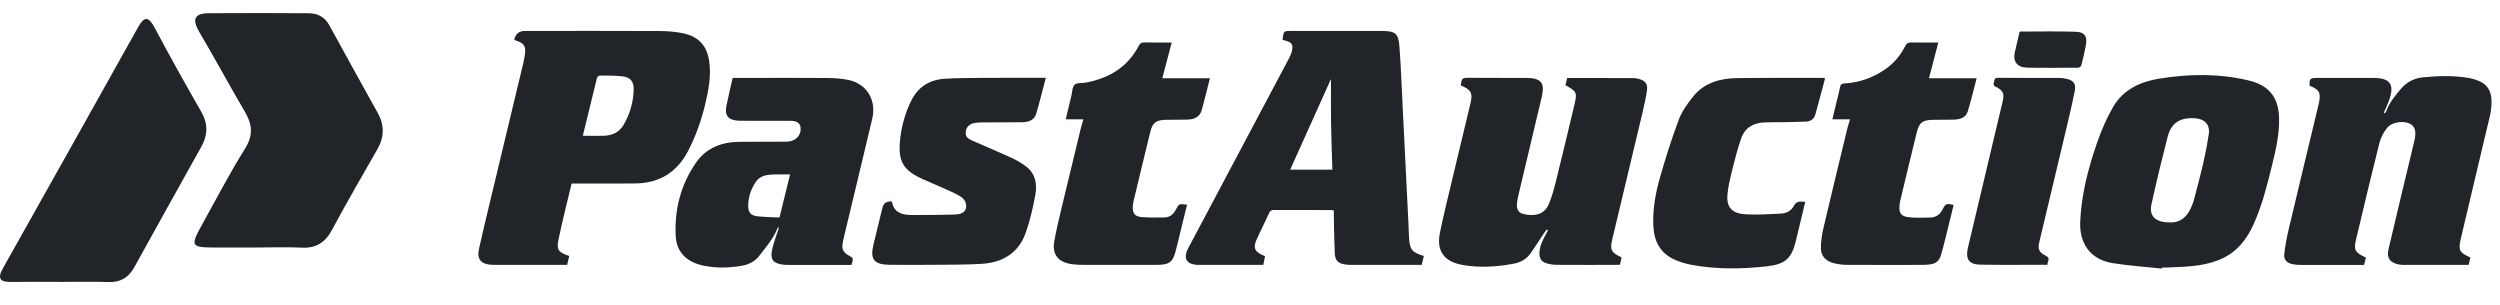 <svg xmlns="http://www.w3.org/2000/svg" width="262" height="32" viewBox="0 0 264 32" fill="none">
<path d="M150.359 26.907C150.281 27.227 150.21 27.523 150.134 27.845C149.335 27.845 148.555 27.845 147.776 27.845C146.106 27.845 144.438 27.845 142.768 27.845C142.554 27.845 142.338 27.845 142.127 27.817C141.303 27.703 140.989 27.414 140.951 26.607C140.891 25.28 140.879 23.952 140.851 22.624C140.846 22.452 140.851 22.278 140.851 22.1C140.697 22.081 140.608 22.059 140.519 22.059C138.512 22.059 136.506 22.061 134.5 22.053C134.241 22.053 134.123 22.149 134.023 22.366C133.6 23.28 133.152 24.186 132.727 25.1C132.277 26.07 132.489 26.519 133.587 26.924C133.529 27.216 133.469 27.515 133.404 27.849C132.939 27.849 132.482 27.849 132.026 27.849C130.22 27.849 128.411 27.851 126.605 27.849C125.307 27.847 124.889 27.195 125.485 26.07C129.015 19.418 132.551 12.769 136.078 6.117C136.243 5.806 136.399 5.471 136.455 5.132C136.548 4.546 136.368 4.342 135.769 4.179C135.669 4.151 135.568 4.121 135.43 4.08C135.473 3.831 135.488 3.58 135.571 3.35C135.604 3.256 135.78 3.157 135.896 3.153C136.37 3.132 136.844 3.144 137.319 3.144C140.151 3.144 142.984 3.142 145.819 3.144C147.366 3.147 147.676 3.368 147.783 4.833C147.941 6.982 148.019 9.136 148.128 11.286C148.333 15.383 148.535 19.48 148.738 23.579C148.762 24.066 148.765 24.553 148.8 25.038C148.887 26.265 149.092 26.514 150.361 26.911L150.359 26.907ZM140.699 17.793C140.65 16.154 140.583 14.508 140.559 12.862C140.534 11.224 140.554 9.587 140.554 8.215C139.183 11.263 137.702 14.555 136.243 17.793H140.701H140.699Z" fill="#212529"/>
<path d="M60.361 19.26C60.136 20.189 59.909 21.103 59.693 22.02C59.45 23.054 59.198 24.086 58.985 25.127C58.753 26.256 58.925 26.513 60.109 26.91C60.04 27.211 59.969 27.518 59.891 27.848H56.838C55.368 27.848 53.898 27.848 52.429 27.848C52.26 27.848 52.093 27.848 51.923 27.842C50.797 27.788 50.34 27.245 50.576 26.181C50.899 24.726 51.244 23.275 51.592 21.826C52.819 16.717 54.048 11.607 55.27 6.498C55.346 6.182 55.395 5.86 55.44 5.538C55.542 4.802 55.335 4.465 54.627 4.206C54.529 4.169 54.428 4.137 54.342 4.107C54.331 4.058 54.313 4.027 54.319 4.004C54.459 3.43 54.838 3.143 55.457 3.143C60.187 3.143 64.919 3.133 69.649 3.154C70.484 3.158 71.337 3.223 72.152 3.397C73.829 3.755 74.691 4.779 74.902 6.418C75.103 7.957 74.817 9.444 74.459 10.927C74.045 12.639 73.463 14.296 72.635 15.869C71.473 18.073 69.629 19.228 67.057 19.251C65.006 19.27 62.953 19.26 60.902 19.262C60.735 19.262 60.568 19.262 60.361 19.262V19.26ZM61.545 14.214C62.267 14.214 63.057 14.24 63.844 14.208C64.708 14.172 65.416 13.805 65.848 13.069C66.529 11.91 66.89 10.648 66.914 9.315C66.93 8.446 66.549 8.017 65.656 7.929C64.883 7.852 64.1 7.86 63.32 7.858C63.224 7.858 63.064 8.004 63.04 8.107C62.523 10.178 62.022 12.253 61.545 14.214Z" fill="#212529"/>
<path d="M154.245 8.89C154.272 8.765 154.305 8.667 154.312 8.566C154.343 8.171 154.57 8.092 154.956 8.094C157.007 8.113 159.06 8.098 161.111 8.105C162.765 8.109 163.168 8.607 162.799 10.152C161.966 13.641 161.137 17.131 160.313 20.622C160.242 20.923 160.191 21.234 160.184 21.538C160.175 21.97 160.349 22.337 160.817 22.459C161.977 22.764 163.077 22.577 163.556 21.431C163.89 20.631 164.117 19.783 164.326 18.94C164.988 16.274 165.624 13.603 166.259 10.933C166.564 9.652 166.5 9.532 165.306 8.873C165.368 8.628 165.431 8.375 165.495 8.115C167.833 8.115 170.145 8.113 172.456 8.12C172.652 8.12 172.853 8.165 173.044 8.21C173.688 8.362 174.013 8.72 173.928 9.36C173.817 10.19 173.628 11.012 173.434 11.83C172.378 16.283 171.307 20.732 170.247 25.185C169.991 26.26 170.152 26.558 171.236 27.056C171.185 27.294 171.129 27.547 171.069 27.828C170.931 27.835 170.797 27.85 170.664 27.85C168.566 27.85 166.468 27.858 164.371 27.843C164.01 27.841 163.636 27.783 163.293 27.676C162.752 27.504 162.545 27.133 162.565 26.582C162.589 25.88 162.879 25.268 163.217 24.669C163.306 24.513 163.384 24.35 163.469 24.189L163.338 24.114C163.257 24.219 163.17 24.32 163.097 24.429C162.616 25.148 162.151 25.876 161.658 26.586C161.24 27.189 160.652 27.569 159.91 27.71C158.109 28.054 156.296 28.178 154.481 27.863C152.493 27.519 151.662 26.386 152.056 24.461C152.482 22.38 153.003 20.317 153.493 18.249C154.078 15.779 154.68 13.311 155.27 10.841C155.544 9.695 155.383 9.388 154.25 8.888L154.245 8.89Z" fill="#212529"/>
<path d="M260.876 27.072C260.809 27.338 260.749 27.578 260.68 27.851C259.95 27.851 259.233 27.851 258.518 27.851C257.017 27.851 255.516 27.851 254.017 27.851C253.788 27.851 253.556 27.851 253.332 27.81C252.399 27.643 252.009 27.119 252.218 26.228C253.113 22.421 254.022 18.616 254.942 14.816C255.182 13.827 255.073 13.252 254.505 12.955C253.801 12.588 252.566 12.758 252.06 13.402C251.702 13.857 251.408 14.415 251.267 14.968C250.403 18.404 249.586 21.851 248.769 25.297C248.535 26.282 248.729 26.576 249.835 27.072C249.778 27.316 249.717 27.57 249.648 27.855C248.951 27.855 248.266 27.855 247.577 27.855C246.032 27.855 244.484 27.859 242.939 27.853C242.665 27.853 242.387 27.834 242.119 27.78C241.487 27.653 241.151 27.314 241.22 26.694C241.318 25.803 241.489 24.917 241.696 24.044C242.736 19.649 243.799 15.26 244.854 10.867C244.865 10.824 244.872 10.781 244.881 10.736C245.101 9.657 244.93 9.344 243.892 8.927C243.868 8.189 243.945 8.108 244.663 8.108C246.653 8.108 248.644 8.105 250.633 8.108C252.374 8.11 252.864 8.758 252.323 10.372C252.162 10.852 251.929 11.312 251.73 11.779C251.766 11.801 251.804 11.82 251.84 11.842C251.906 11.734 251.993 11.633 252.036 11.518C252.345 10.663 252.933 9.983 253.508 9.294C254.113 8.567 254.897 8.14 255.852 8.045C257.469 7.884 259.092 7.835 260.702 8.11C261.09 8.176 261.473 8.301 261.834 8.457C262.615 8.796 263.005 9.412 263.085 10.226C263.199 11.397 262.838 12.505 262.575 13.623C261.673 17.458 260.756 21.29 259.852 25.125C259.576 26.295 259.718 26.55 260.878 27.074L260.876 27.072Z" fill="#212529"/>
<path d="M228.283 28.24C226.568 28.056 224.842 27.936 223.141 27.672C220.585 27.273 219.58 25.423 219.669 23.29C219.79 20.44 220.505 17.689 221.433 15C221.89 13.68 222.449 12.369 223.152 11.158C224.194 9.362 225.976 8.51 228.022 8.18C231.176 7.671 234.335 7.628 237.457 8.375C239.611 8.89 240.602 10.152 240.669 12.287C240.722 14.015 240.332 15.686 239.923 17.352C239.406 19.459 238.88 21.566 237.979 23.562C237.248 25.176 236.206 26.521 234.476 27.26C233.398 27.719 232.256 27.919 231.095 28.013C230.167 28.088 229.232 28.105 228.298 28.146C228.294 28.176 228.287 28.208 228.283 28.238V28.24ZM229.12 23.367C230.091 23.423 230.882 22.908 231.336 21.886C231.456 21.616 231.583 21.343 231.659 21.06C232.006 19.747 232.358 18.435 232.663 17.113C232.897 16.094 233.095 15.064 233.251 14.032C233.385 13.15 232.935 12.54 232.042 12.399C231.601 12.328 231.118 12.338 230.681 12.429C229.664 12.639 229.142 13.386 228.915 14.281C228.305 16.667 227.711 19.058 227.194 21.463C226.929 22.697 227.601 23.358 229.122 23.367H229.12Z" fill="#212529"/>
<path d="M77.374 8.105C78.322 8.105 79.224 8.105 80.126 8.105C82.529 8.105 84.934 8.092 87.337 8.116C88.067 8.122 88.811 8.165 89.526 8.305C91.523 8.697 92.583 10.416 92.102 12.451C91.113 16.629 90.1 20.803 89.103 24.979C89.04 25.237 88.987 25.498 88.962 25.762C88.918 26.235 89.129 26.584 89.561 26.818C90.145 27.134 90.142 27.136 89.913 27.853C88.975 27.853 88.029 27.853 87.083 27.853C85.842 27.853 84.602 27.853 83.364 27.853C83.119 27.853 82.872 27.853 82.631 27.816C81.667 27.674 81.344 27.29 81.511 26.363C81.62 25.76 81.841 25.177 82.028 24.588C82.106 24.344 82.226 24.112 82.235 23.827C82.188 23.88 82.124 23.925 82.101 23.988C81.676 25.067 80.912 25.934 80.217 26.848C79.732 27.486 79.088 27.816 78.302 27.949C76.977 28.172 75.655 28.207 74.334 27.938C72.524 27.572 71.437 26.529 71.352 24.769C71.219 21.979 71.896 19.341 73.532 17.009C74.608 15.474 76.24 14.867 78.126 14.854C79.505 14.844 80.881 14.846 82.259 14.841C82.564 14.841 82.872 14.844 83.177 14.829C84.101 14.783 84.716 14.034 84.506 13.163C84.464 12.989 84.252 12.798 84.07 12.725C83.841 12.635 83.56 12.637 83.304 12.635C81.743 12.629 80.182 12.631 78.618 12.631C78.42 12.631 78.22 12.631 78.022 12.625C76.908 12.579 76.496 12.097 76.71 11.049C76.908 10.082 77.142 9.122 77.369 8.112L77.374 8.105ZM82.311 22.846C82.7 21.267 83.077 19.745 83.433 18.299C82.867 18.299 82.244 18.275 81.623 18.305C80.943 18.337 80.273 18.432 79.846 19.041C79.302 19.818 79.015 20.676 79.01 21.61C79.006 22.305 79.273 22.636 79.981 22.717C80.75 22.805 81.529 22.805 82.308 22.844L82.311 22.846Z" fill="#212529"/>
<path d="M94.194 21.165C94.37 22.306 95.232 22.581 96.265 22.581C97.811 22.581 99.356 22.581 100.902 22.527C101.752 22.499 102.14 22.081 102.004 21.398C101.955 21.152 101.77 20.873 101.559 20.722C101.182 20.454 100.748 20.252 100.32 20.059C99.381 19.632 98.43 19.229 97.483 18.812C95.421 17.903 94.827 16.943 95.036 14.769C95.176 13.308 95.548 11.9 96.198 10.563C96.916 9.091 98.114 8.288 99.784 8.194C101.082 8.121 102.382 8.11 103.683 8.102C105.749 8.087 107.816 8.097 109.882 8.097H110.439C110.096 9.389 109.793 10.636 109.43 11.866C109.223 12.568 108.611 12.782 107.921 12.789C106.558 12.802 105.195 12.795 103.834 12.804C103.545 12.804 103.251 12.814 102.966 12.857C102.409 12.941 102.066 13.257 101.997 13.716C101.924 14.192 102.057 14.45 102.636 14.709C104.008 15.325 105.402 15.894 106.765 16.523C107.339 16.787 107.907 17.102 108.397 17.491C109.381 18.267 109.533 19.377 109.328 20.48C109.076 21.836 108.767 23.199 108.301 24.499C107.558 26.575 105.89 27.609 103.663 27.742C101.97 27.843 100.269 27.823 98.57 27.841C97.04 27.856 95.508 27.849 93.978 27.841C92.306 27.832 91.856 27.276 92.235 25.714C92.551 24.409 92.872 23.105 93.188 21.8C93.304 21.322 93.64 21.109 94.197 21.16L94.194 21.165Z" fill="#212529"/>
<path d="M114.406 12.48H112.542C112.74 11.645 112.936 10.815 113.136 9.989C113.234 9.587 113.221 9.072 113.482 8.823C113.715 8.598 114.252 8.675 114.653 8.6C117.154 8.136 119.107 6.937 120.267 4.688C120.396 4.439 120.547 4.355 120.83 4.36C121.774 4.375 122.721 4.366 123.734 4.366C123.391 5.666 123.066 6.905 122.739 8.143H127.769C127.475 9.282 127.21 10.416 126.889 11.536C126.685 12.255 126.081 12.493 125.366 12.51C124.616 12.527 123.865 12.514 123.117 12.531C122.088 12.555 121.714 12.821 121.474 13.796C120.861 16.259 120.278 18.729 119.686 21.197C119.646 21.369 119.63 21.547 119.621 21.723C119.592 22.375 119.83 22.732 120.498 22.794C121.316 22.869 122.144 22.852 122.968 22.839C123.545 22.83 123.914 22.493 124.17 22.01C124.507 21.38 124.516 21.384 125.353 21.497C125.259 21.882 125.166 22.259 125.072 22.639C124.783 23.83 124.5 25.021 124.199 26.208C123.848 27.601 123.527 27.845 122.046 27.85C119.597 27.856 117.147 27.856 114.698 27.85C114.194 27.85 113.684 27.841 113.188 27.775C111.767 27.579 111.094 26.772 111.326 25.401C111.558 24.036 111.903 22.691 112.223 21.341C112.84 18.742 113.473 16.148 114.103 13.551C114.19 13.195 114.303 12.843 114.406 12.484V12.48Z" fill="#212529"/>
<path d="M195.367 12.48H193.499C193.628 11.94 193.755 11.403 193.884 10.867C194.029 10.264 194.198 9.667 194.316 9.058C194.369 8.779 194.501 8.706 194.77 8.691C196.402 8.594 197.865 8.057 199.181 7.12C200.065 6.491 200.713 5.68 201.19 4.742C201.344 4.441 201.526 4.351 201.86 4.36C202.776 4.381 203.693 4.369 204.686 4.369C204.345 5.673 204.018 6.92 203.697 8.145H208.732C208.423 9.319 208.149 10.493 207.795 11.643C207.588 12.322 206.96 12.498 206.292 12.513C205.572 12.53 204.853 12.517 204.134 12.53C203.036 12.551 202.673 12.805 202.419 13.822C201.811 16.27 201.23 18.727 200.642 21.18C200.611 21.309 200.595 21.442 200.587 21.573C200.518 22.397 200.754 22.738 201.618 22.822C202.359 22.895 203.114 22.865 203.862 22.848C204.472 22.835 204.873 22.504 205.14 21.985C205.459 21.365 205.519 21.35 206.307 21.511C206.013 22.712 205.722 23.914 205.421 25.116C205.274 25.702 205.123 26.288 204.949 26.869C204.784 27.421 204.394 27.738 203.795 27.799C203.553 27.822 203.308 27.85 203.065 27.85C200.371 27.854 197.676 27.861 194.982 27.844C194.527 27.841 194.064 27.775 193.625 27.663C192.822 27.457 192.296 26.929 192.289 26.12C192.283 25.423 192.381 24.708 192.539 24.026C193.367 20.491 194.229 16.966 195.082 13.435C195.16 13.111 195.271 12.796 195.365 12.482L195.367 12.48Z" fill="#212529"/>
<path d="M192.728 8.152C192.383 9.437 192.053 10.723 191.69 11.998C191.566 12.433 191.214 12.691 190.742 12.714C189.962 12.753 189.183 12.764 188.404 12.779C187.716 12.791 187.025 12.774 186.337 12.802C185.155 12.849 184.262 13.371 183.877 14.467C183.507 15.525 183.224 16.613 182.955 17.702C182.73 18.601 182.498 19.511 182.416 20.429C182.302 21.7 182.859 22.393 184.182 22.494C185.482 22.59 186.803 22.498 188.112 22.429C188.66 22.401 189.174 22.114 189.421 21.631C189.693 21.105 190.094 21.135 190.631 21.197C190.557 21.511 190.488 21.803 190.419 22.097C190.161 23.174 189.907 24.249 189.642 25.324C189.194 27.155 188.542 27.777 186.613 27.996C183.928 28.303 181.238 28.337 178.568 27.835C178.018 27.732 177.47 27.56 176.956 27.346C175.312 26.663 174.666 25.352 174.591 23.712C174.51 21.97 174.824 20.266 175.301 18.603C175.889 16.547 176.53 14.502 177.285 12.498C177.617 11.618 178.209 10.8 178.813 10.051C179.962 8.626 181.621 8.154 183.411 8.128C186.457 8.087 189.504 8.107 192.55 8.102C192.592 8.102 192.635 8.124 192.728 8.148V8.152Z" fill="#212529"/>
<path d="M216.216 27.837C213.811 27.837 211.469 27.865 209.13 27.826C207.943 27.807 207.56 27.268 207.79 26.148C207.825 25.974 207.868 25.803 207.91 25.631C209.099 20.62 210.291 15.611 211.477 10.6C211.68 9.744 211.535 9.429 210.725 9.027C210.433 8.884 210.524 8.714 210.573 8.519C210.625 8.315 210.602 8.09 210.959 8.094C213.163 8.111 215.365 8.105 217.57 8.111C217.721 8.111 217.875 8.139 218.024 8.165C218.94 8.313 219.265 8.66 219.089 9.523C218.739 11.242 218.325 12.948 217.92 14.656C217.069 18.244 216.205 21.83 215.354 25.421C215.167 26.206 215.328 26.537 216.06 26.897C216.584 27.155 216.178 27.502 216.218 27.841L216.216 27.837Z" fill="#212529"/>
<path d="M213.289 3.211C215.287 3.211 217.258 3.164 219.224 3.233C220.146 3.265 220.431 3.728 220.273 4.623C220.144 5.346 219.97 6.063 219.787 6.778C219.761 6.883 219.578 7.027 219.467 7.027C217.663 7.04 215.859 7.057 214.055 7.022C213.011 7.003 212.541 6.366 212.766 5.391C212.929 4.688 213.093 3.986 213.258 3.282C213.267 3.241 213.294 3.205 213.289 3.213V3.211Z" fill="#212529"/>
<g clip-path="url(#clip0_173_427731)">
<path d="M27.141 26.017C25.694 26.017 24.25 26.02 22.803 26.017C20.105 26.011 20.049 25.909 21.43 23.427C22.894 20.797 24.281 18.118 25.875 15.575C26.77 14.15 26.64 13.003 25.85 11.659C24.225 8.904 22.713 6.08 21.082 3.325C20.309 2.019 20.408 1.284 22.042 1.273C25.561 1.252 29.08 1.252 32.599 1.276C33.525 1.281 34.292 1.656 34.779 2.547C36.469 5.636 38.171 8.719 39.884 11.793C40.609 13.09 40.589 14.344 39.856 15.63C38.236 18.463 36.597 21.288 35.051 24.165C34.326 25.517 33.349 26.107 31.855 26.031C30.286 25.953 28.712 26.014 27.141 26.014V26.017Z" fill="#212529"/>
<path d="M6.502 29.645C4.744 29.645 2.983 29.628 1.224 29.651C0.143 29.666 -0.372 29.416 0.304 28.214C5.075 19.738 9.834 11.25 14.579 2.756C15.242 1.572 15.686 1.598 16.326 2.797C17.923 5.79 19.568 8.757 21.261 11.697C21.985 12.957 21.949 14.133 21.275 15.346C18.911 19.599 16.527 23.837 14.18 28.098C13.551 29.242 12.668 29.709 11.402 29.663C9.772 29.602 8.135 29.648 6.502 29.648V29.645Z" fill="#212529"/>
</g>
<defs>
<clipPath id="clip0_173_427731">
<rect width="40.414" height="32" fill="white"/>
</clipPath>
</defs>
</svg>